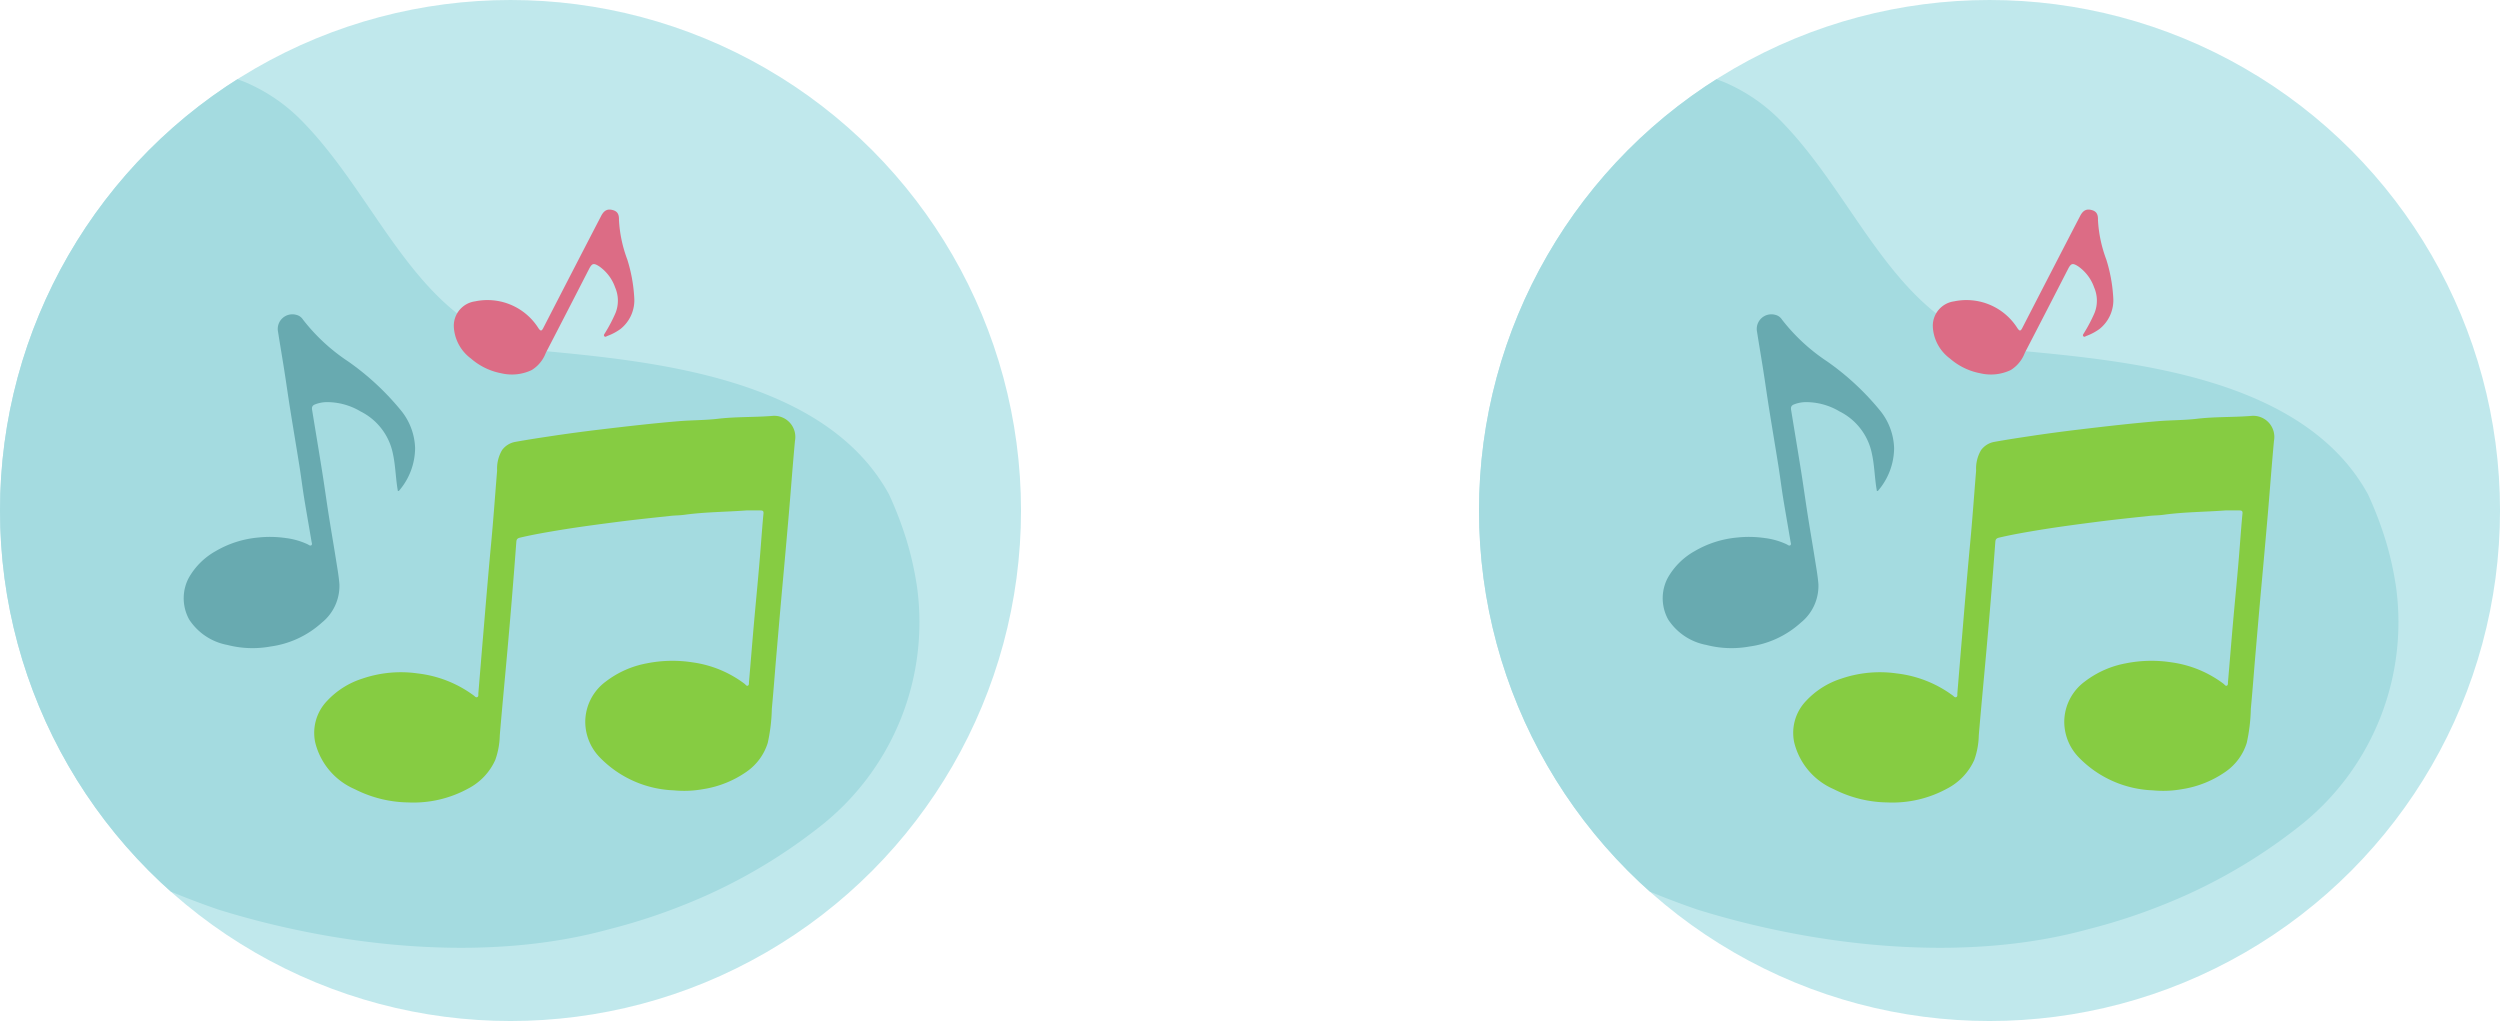 <svg xmlns="http://www.w3.org/2000/svg" xmlns:xlink="http://www.w3.org/1999/xlink" width="189.317" height="77.317" viewBox="0 0 189.317 77.317"><defs><clipPath id="a"><circle cx="38.659" cy="38.659" r="38.659" fill="none"/></clipPath></defs><g transform="translate(-170 -526)"><g transform="translate(14.317 -24)"><g transform="translate(-77.317 43)"><g transform="translate(233 507)"><g clip-path="url(#a)"><path d="M597.65,458.757s27.45-24.284,50.827-4.162,14.1,60.348,9.626,65.981-10.248,9.637-35.249,8.8-43.228-13.709-41.346-40.01C581.509,489.365,582.636,473.731,597.65,458.757Z" transform="translate(-585.107 -452.05)" fill="#c0e8ec"/><path d="M577.2,475.827c6.365-7.192,15.363-18.082,23.642-14.225a13.319,13.319,0,0,1,3.659,2.5c6.286,6.177,8.933,16.127,18.323,17.672,8.459.8,21.556,2.012,26.413,10.887a27.773,27.773,0,0,1,1.348,3.532,24.342,24.342,0,0,1,.776,3.5,19.655,19.655,0,0,1-7.432,18.182,41.015,41.015,0,0,1-10.233,5.875,44.525,44.525,0,0,1-5.636,1.834c-9.286,2.568-20.43,1.366-29.611-1.484q-2.878-.989-5.682-2.263-2.78-1.286-5.466-2.834a62.637,62.637,0,0,1-11.07-8.223,42.5,42.5,0,0,1-3.868-4.326,17.888,17.888,0,0,1-4.265-18.678,20.74,20.74,0,0,1,1.58-3.634c1.141-2.748,2.676-4.981,5.068-6.044C575.57,477.338,576.395,476.6,577.2,475.827Z" transform="translate(-581.914 -455.221)" fill="#a4dbe0"/></g></g><path d="M643.585,477.849a10.03,10.03,0,0,1-.634-3c.017-.465-.137-.67-.491-.76-.384-.1-.641.033-.857.449q-.883,1.7-1.76,3.4-1.315,2.545-2.625,5.092c-.132.259-.212.227-.364.012a4.561,4.561,0,0,0-4.789-2.036,1.866,1.866,0,0,0-1.62,1.912,3.191,3.191,0,0,0,1.295,2.417,4.884,4.884,0,0,0,2.293,1.118,3.5,3.5,0,0,0,2.315-.245,2.619,2.619,0,0,0,1.068-1.309q1.644-3.169,3.272-6.346c.224-.434.349-.459.761-.2a3.246,3.246,0,0,1,1.212,1.6,2.521,2.521,0,0,1,.036,1.921,11.6,11.6,0,0,1-.8,1.527c-.043.078-.128.159-.054.248s.156.009.224-.019a4.1,4.1,0,0,0,.993-.525,2.782,2.782,0,0,0,1.047-2.406A11.747,11.747,0,0,0,643.585,477.849Z" transform="translate(-363.079 48.813)" fill="#dc6c85"/><path d="M651.491,494.182c-1.36.109-2.726.053-4.089.215-.992.117-2,.1-3,.186-1.949.162-3.888.387-5.829.617q-1.874.222-3.738.5c-.926.139-1.852.28-2.773.446a1.592,1.592,0,0,0-1.005.616,2.756,2.756,0,0,0-.38,1.558c-.151,1.833-.279,3.668-.451,5.5-.217,2.3-.407,4.606-.6,6.911-.127,1.486-.245,2.974-.37,4.46-.009.1.033.23-.08.284s-.179-.054-.261-.117a8.852,8.852,0,0,0-4.248-1.676,9.02,9.02,0,0,0-4.179.387,6.24,6.24,0,0,0-2.679,1.684,3.49,3.49,0,0,0-.905,3.161,5.2,5.2,0,0,0,3,3.536,9.192,9.192,0,0,0,4.033,1,8.623,8.623,0,0,0,4.557-1.054,4.53,4.53,0,0,0,2.047-2.17,5.939,5.939,0,0,0,.339-1.865c.179-2.132.384-4.261.575-6.391q.175-1.952.336-3.905.178-2.163.339-4.325c.015-.2.061-.29.285-.342.977-.23,1.965-.4,2.953-.564,1.513-.249,3.035-.449,4.557-.644,1.3-.166,2.594-.3,3.892-.44.346-.037.695-.033,1.039-.081,1.56-.216,3.135-.214,4.7-.331h1.043c.152,0,.271.012.25.227-.081.841-.143,1.683-.208,2.526-.149,1.949-.346,3.893-.518,5.84-.129,1.464-.245,2.929-.372,4.393-.009.1.019.235-.085.283s-.176-.084-.254-.143a8.45,8.45,0,0,0-3.937-1.621,9.885,9.885,0,0,0-3.484.079,7.252,7.252,0,0,0-3.054,1.352,3.816,3.816,0,0,0-1.585,3.044,3.883,3.883,0,0,0,1.127,2.749,8.234,8.234,0,0,0,5.574,2.468,8.09,8.09,0,0,0,2.245-.094,7.82,7.82,0,0,0,3.268-1.315,4.153,4.153,0,0,0,1.606-2.189,13.132,13.132,0,0,0,.308-2.578c.127-1.323.223-2.65.337-3.975.16-1.855.317-3.71.487-5.564q.22-2.4.429-4.805c.174-1.982.315-3.967.5-5.948A1.6,1.6,0,0,0,651.491,494.182Z" transform="translate(-360.032 44.315)" fill="#86cc42"/><path d="M620.62,491.637a19.935,19.935,0,0,0-4.061-3.79,14.3,14.3,0,0,1-3.425-3.169.828.828,0,0,0-.526-.368,1.107,1.107,0,0,0-1.363,1.3c.151.97.319,1.939.471,2.909.159,1.016.3,2.035.464,3.05.225,1.415.466,2.828.69,4.244.123.776.217,1.557.343,2.332.182,1.118.381,2.233.568,3.349.015.087.068.2-.011.265-.1.074-.19-.022-.281-.067a5.5,5.5,0,0,0-1.648-.474,8.408,8.408,0,0,0-2.109-.04,7.733,7.733,0,0,0-3.208,1.027A5.322,5.322,0,0,0,604.5,504.2a3.216,3.216,0,0,0-.285.706,3.324,3.324,0,0,0,.3,2.48,4.416,4.416,0,0,0,2.893,1.926,7.594,7.594,0,0,0,3.266.118,7.224,7.224,0,0,0,3.877-1.8,3.576,3.576,0,0,0,1.34-2.915c-.051-.644-.168-1.283-.269-1.922-.177-1.119-.371-2.235-.547-3.354-.168-1.074-.315-2.151-.486-3.224-.248-1.564-.51-3.125-.764-4.688-.032-.193-.017-.337.219-.431a2.578,2.578,0,0,1,.84-.172,4.957,4.957,0,0,1,2.6.7,4.587,4.587,0,0,1,2.463,3.234c.2.919.2,1.859.372,2.8.043-.011.073-.009.085-.022a5,5,0,0,0,1.219-3.231A4.742,4.742,0,0,0,620.62,491.637Z" transform="translate(-357.188 46.528)" fill="#68aab0"/></g><g transform="translate(34.683 43)"><g transform="translate(233 507)"><g clip-path="url(#a)"><path d="M597.65,458.757s27.45-24.284,50.827-4.162,14.1,60.348,9.626,65.981-10.248,9.637-35.249,8.8-43.228-13.709-41.346-40.01C581.509,489.365,582.636,473.731,597.65,458.757Z" transform="translate(-585.107 -452.05)" fill="#c0e8ec"/><path d="M577.2,475.827c6.365-7.192,15.363-18.082,23.642-14.225a13.319,13.319,0,0,1,3.659,2.5c6.286,6.177,8.933,16.127,18.323,17.672,8.459.8,21.556,2.012,26.413,10.887a27.773,27.773,0,0,1,1.348,3.532,24.342,24.342,0,0,1,.776,3.5,19.655,19.655,0,0,1-7.432,18.182,41.015,41.015,0,0,1-10.233,5.875,44.525,44.525,0,0,1-5.636,1.834c-9.286,2.568-20.43,1.366-29.611-1.484q-2.878-.989-5.682-2.263-2.78-1.286-5.466-2.834a62.637,62.637,0,0,1-11.07-8.223,42.5,42.5,0,0,1-3.868-4.326,17.888,17.888,0,0,1-4.265-18.678,20.74,20.74,0,0,1,1.58-3.634c1.141-2.748,2.676-4.981,5.068-6.044C575.57,477.338,576.395,476.6,577.2,475.827Z" transform="translate(-581.914 -455.221)" fill="#a4dbe0"/></g></g><path d="M643.585,477.849a10.03,10.03,0,0,1-.634-3c.017-.465-.137-.67-.491-.76-.384-.1-.641.033-.857.449q-.883,1.7-1.76,3.4-1.315,2.545-2.625,5.092c-.132.259-.212.227-.364.012a4.561,4.561,0,0,0-4.789-2.036,1.866,1.866,0,0,0-1.62,1.912,3.191,3.191,0,0,0,1.295,2.417,4.884,4.884,0,0,0,2.293,1.118,3.5,3.5,0,0,0,2.315-.245,2.619,2.619,0,0,0,1.068-1.309q1.644-3.169,3.272-6.346c.224-.434.349-.459.761-.2a3.246,3.246,0,0,1,1.212,1.6,2.521,2.521,0,0,1,.036,1.921,11.6,11.6,0,0,1-.8,1.527c-.043.078-.128.159-.054.248s.156.009.224-.019a4.1,4.1,0,0,0,.993-.525,2.782,2.782,0,0,0,1.047-2.406A11.747,11.747,0,0,0,643.585,477.849Z" transform="translate(-363.079 48.813)" fill="#dc6c85"/><path d="M651.491,494.182c-1.36.109-2.726.053-4.089.215-.992.117-2,.1-3,.186-1.949.162-3.888.387-5.829.617q-1.874.222-3.738.5c-.926.139-1.852.28-2.773.446a1.592,1.592,0,0,0-1.005.616,2.756,2.756,0,0,0-.38,1.558c-.151,1.833-.279,3.668-.451,5.5-.217,2.3-.407,4.606-.6,6.911-.127,1.486-.245,2.974-.37,4.46-.009.1.033.23-.08.284s-.179-.054-.261-.117a8.852,8.852,0,0,0-4.248-1.676,9.02,9.02,0,0,0-4.179.387,6.24,6.24,0,0,0-2.679,1.684,3.49,3.49,0,0,0-.905,3.161,5.2,5.2,0,0,0,3,3.536,9.192,9.192,0,0,0,4.033,1,8.623,8.623,0,0,0,4.557-1.054,4.53,4.53,0,0,0,2.047-2.17,5.939,5.939,0,0,0,.339-1.865c.179-2.132.384-4.261.575-6.391q.175-1.952.336-3.905.178-2.163.339-4.325c.015-.2.061-.29.285-.342.977-.23,1.965-.4,2.953-.564,1.513-.249,3.035-.449,4.557-.644,1.3-.166,2.594-.3,3.892-.44.346-.037.695-.033,1.039-.081,1.56-.216,3.135-.214,4.7-.331h1.043c.152,0,.271.012.25.227-.081.841-.143,1.683-.208,2.526-.149,1.949-.346,3.893-.518,5.84-.129,1.464-.245,2.929-.372,4.393-.009.1.019.235-.085.283s-.176-.084-.254-.143a8.45,8.45,0,0,0-3.937-1.621,9.885,9.885,0,0,0-3.484.079,7.252,7.252,0,0,0-3.054,1.352,3.816,3.816,0,0,0-1.585,3.044,3.883,3.883,0,0,0,1.127,2.749,8.234,8.234,0,0,0,5.574,2.468,8.09,8.09,0,0,0,2.245-.094,7.82,7.82,0,0,0,3.268-1.315,4.153,4.153,0,0,0,1.606-2.189,13.132,13.132,0,0,0,.308-2.578c.127-1.323.223-2.65.337-3.975.16-1.855.317-3.71.487-5.564q.22-2.4.429-4.805c.174-1.982.315-3.967.5-5.948A1.6,1.6,0,0,0,651.491,494.182Z" transform="translate(-360.032 44.315)" fill="#86cc42"/><path d="M620.62,491.637a19.935,19.935,0,0,0-4.061-3.79,14.3,14.3,0,0,1-3.425-3.169.828.828,0,0,0-.526-.368,1.107,1.107,0,0,0-1.363,1.3c.151.97.319,1.939.471,2.909.159,1.016.3,2.035.464,3.05.225,1.415.466,2.828.69,4.244.123.776.217,1.557.343,2.332.182,1.118.381,2.233.568,3.349.015.087.068.2-.011.265-.1.074-.19-.022-.281-.067a5.5,5.5,0,0,0-1.648-.474,8.408,8.408,0,0,0-2.109-.04,7.733,7.733,0,0,0-3.208,1.027A5.322,5.322,0,0,0,604.5,504.2a3.216,3.216,0,0,0-.285.706,3.324,3.324,0,0,0,.3,2.48,4.416,4.416,0,0,0,2.893,1.926,7.594,7.594,0,0,0,3.266.118,7.224,7.224,0,0,0,3.877-1.8,3.576,3.576,0,0,0,1.34-2.915c-.051-.644-.168-1.283-.269-1.922-.177-1.119-.371-2.235-.547-3.354-.168-1.074-.315-2.151-.486-3.224-.248-1.564-.51-3.125-.764-4.688-.032-.193-.017-.337.219-.431a2.578,2.578,0,0,1,.84-.172,4.957,4.957,0,0,1,2.6.7,4.587,4.587,0,0,1,2.463,3.234c.2.919.2,1.859.372,2.8.043-.011.073-.009.085-.022a5,5,0,0,0,1.219-3.231A4.742,4.742,0,0,0,620.62,491.637Z" transform="translate(-357.188 46.528)" fill="#68aab0"/></g></g></g></svg>